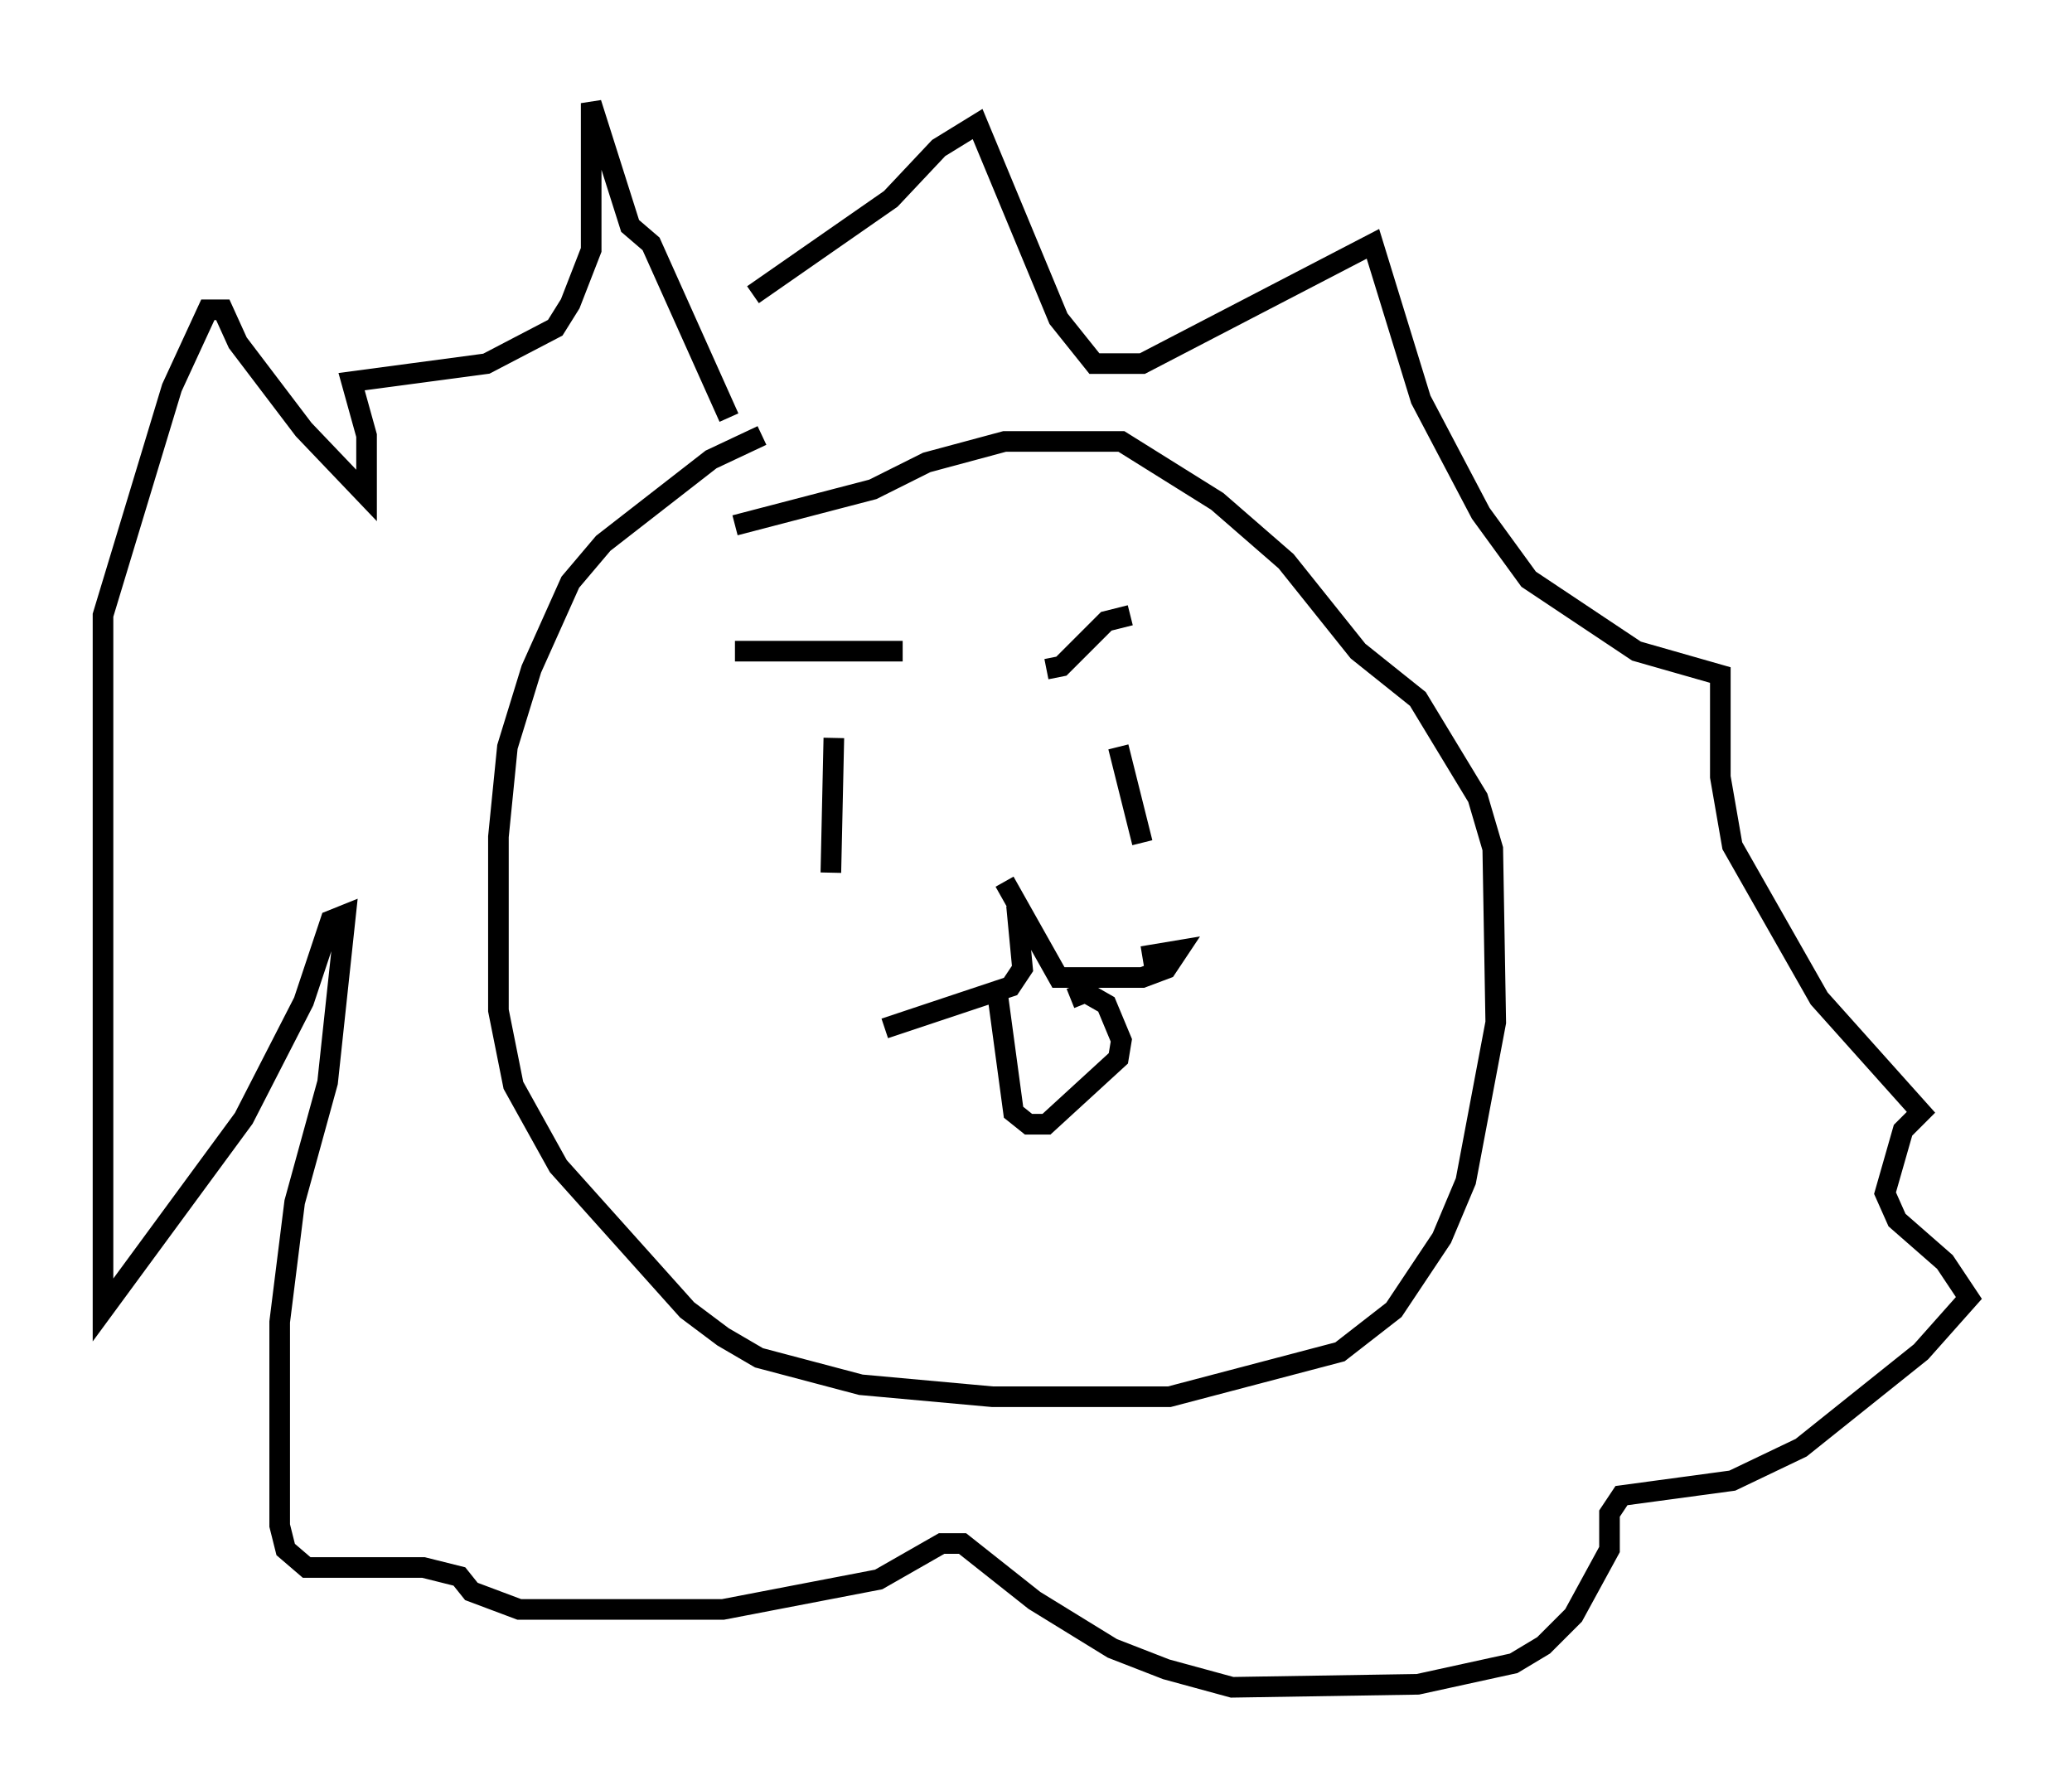 <?xml version="1.0" encoding="utf-8" ?>
<svg baseProfile="full" height="86.838" version="1.1" width="100.491" xmlns="http://www.w3.org/2000/svg" xmlns:ev="http://www.w3.org/2001/xml-events" xmlns:xlink="http://www.w3.org/1999/xlink"><defs /><rect fill="white" height="86.838" width="100.491" x="0" y="0" /><path d="M39.134, 20.832 m-2.179, 0.291 l-2.469, 1.162 -5.229, 4.067 l-1.598, 1.888 -1.888, 4.212 l-1.162, 3.777 -0.436, 4.358 l0.0, 8.425 0.726, 3.631 l2.179, 3.922 6.246, 6.972 l1.743, 1.307 1.743, 1.017 l4.939, 1.307 6.391, 0.581 l8.57, 0.0 8.279, -2.179 l2.615, -2.034 2.324, -3.486 l1.162, -2.76 1.453, -7.698 l-0.145, -8.425 -0.726, -2.469 l-2.905, -4.793 -2.905, -2.324 l-3.486, -4.358 -3.341, -2.905 l-4.648, -2.905 -5.665, 0.0 l-3.777, 1.017 -2.615, 1.307 l-6.682, 1.743 m4.793, 10.313 l-0.145, 6.536 m13.944, -6.101 l1.162, 4.648 m-6.101, 3.05 l0.291, 3.05 -0.581, 0.872 l-6.101, 2.034 m5.81, -7.117 l2.615, 4.648 4.067, 0.0 l1.162, -0.436 0.581, -0.872 l-1.743, 0.291 m-7.408, 1.453 l0.436, 0.726 0.726, 5.374 l0.726, 0.581 0.872, 0.0 l3.486, -3.196 0.145, -0.872 l-0.726, -1.743 -1.017, -0.581 l-0.726, 0.291 m-15.397, -34.134 l6.682, -4.648 2.324, -2.469 l1.888, -1.162 3.922, 9.441 l1.743, 2.179 2.324, 0.0 l11.184, -5.81 2.324, 7.553 l2.905, 5.52 2.324, 3.196 l5.229, 3.486 4.067, 1.162 l0.0, 4.939 0.581, 3.341 l4.212, 7.408 4.939, 5.52 l-0.872, 0.872 -0.872, 3.05 l0.581, 1.307 2.324, 2.034 l1.162, 1.743 -2.324, 2.615 l-5.81, 4.648 -3.341, 1.598 l-5.374, 0.726 -0.581, 0.872 l0.0, 1.743 -1.743, 3.196 l-1.453, 1.453 -1.453, 0.872 l-4.648, 1.017 -9.006, 0.145 l-3.196, -0.872 -2.615, -1.017 l-3.777, -2.324 -3.486, -2.76 l-1.017, 0.0 -3.05, 1.743 l-7.553, 1.453 -9.877, 0.0 l-2.324, -0.872 -0.581, -0.726 l-1.743, -0.436 -5.665, 0.0 l-1.017, -0.872 -0.291, -1.162 l0.0, -9.877 0.726, -5.81 l1.598, -5.81 0.872, -8.134 l-0.726, 0.291 -1.307, 3.922 l-2.905, 5.665 -6.827, 9.296 l0.0, -33.698 3.341, -11.039 l1.743, -3.777 0.726, 0.0 l0.726, 1.598 3.196, 4.212 l3.05, 3.196 0.0, -2.905 l-0.726, -2.615 6.536, -0.872 l3.341, -1.743 0.726, -1.162 l1.017, -2.615 0.0, -7.117 l1.888, 5.955 1.017, 0.872 l3.777, 8.425 m0.291, 11.33 l8.134, 0.0 m6.972, 0.872 l0.726, -0.145 2.179, -2.179 l1.162, -0.291 " fill="none" stroke="black" stroke-width="1" /></svg>
